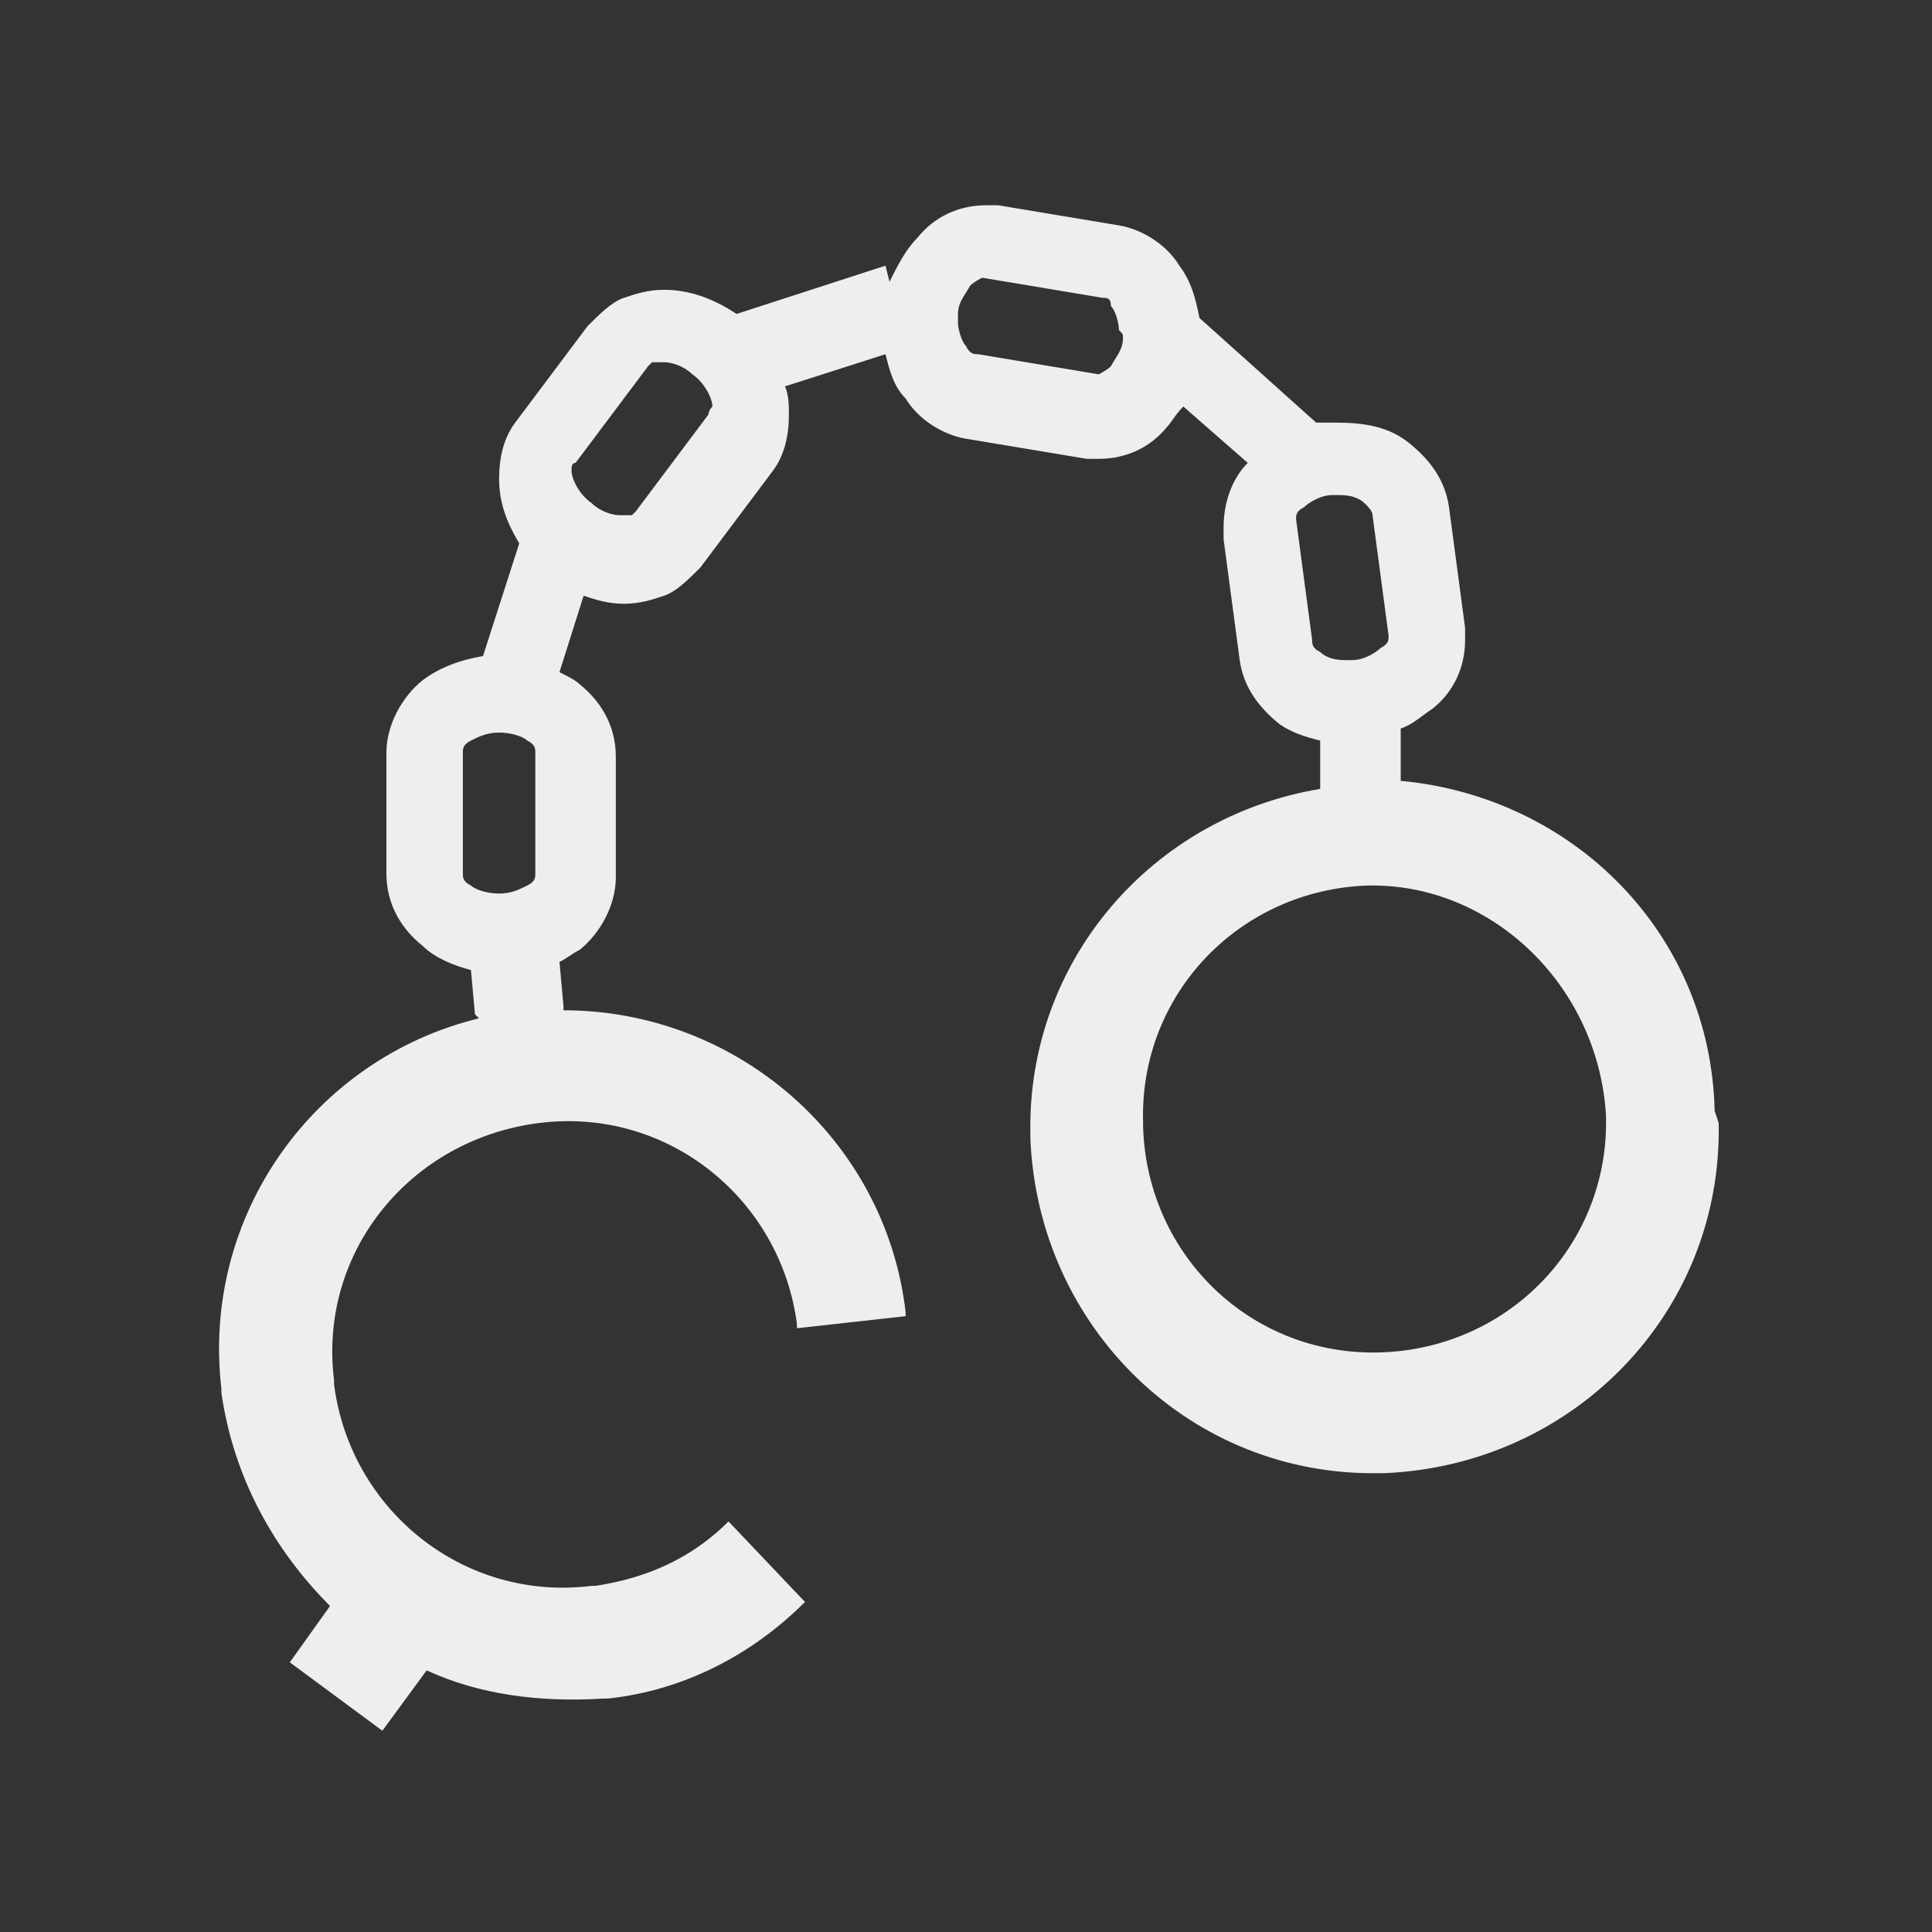<?xml version="1.0" encoding="utf-8"?>
<!-- Generator: Adobe Illustrator 19.0.0, SVG Export Plug-In . SVG Version: 6.00 Build 0)  -->
<svg version="1.1" id="レイヤー_1" xmlns="http://www.w3.org/2000/svg" xmlns:xlink="http://www.w3.org/1999/xlink" x="0px"
	 y="0px" width="48px" height="48px" viewBox="-7 9 48 48" style="enable-background:new -7 9 48 48;" xml:space="preserve">
<rect x="-7" y="9" width="48" height="48" fill="#333333" stroke="none"/>
<style type="text/css">
	.st0{fill:none;}
	.st1{fill:#EEEEEE;}
</style>
<rect id="XMLID_1_" x="-7" y="9" class="st0" width="48" height="48"/>
<g>
	<path class="st1" d="M35.6,36.6c-0.1-4.4-3.5-7.8-7.8-8.2c0-0.1,0-0.1,0-0.2v-1.1l0,0c0.3-0.1,0.5-0.3,0.8-0.5
		c0.5-0.4,0.8-1,0.8-1.7c0-0.1,0-0.2,0-0.3l-0.4-3c-0.1-0.7-0.5-1.2-1-1.6s-1.1-0.5-1.8-0.5c-0.1,0-0.3,0-0.4,0h-0.1l-2.9-2.6
		c-0.1-0.5-0.2-0.9-0.5-1.3c-0.3-0.5-0.9-0.9-1.5-1l-3-0.5l0,0c-0.1,0-0.2,0-0.3,0c-0.7,0-1.3,0.3-1.7,0.8c-0.3,0.3-0.5,0.7-0.7,1.1
		L15,15.6l-3.7,1.2c-0.6-0.4-1.2-0.6-1.8-0.6c-0.4,0-0.7,0.1-1,0.2s-0.6,0.4-0.9,0.7l-1.8,2.4c-0.3,0.4-0.4,0.9-0.4,1.4
		c0,0.6,0.2,1.1,0.5,1.6L5,25.3c-0.6,0.1-1.1,0.3-1.5,0.6C3,26.3,2.6,27,2.6,27.7v3c0,0.8,0.4,1.4,0.9,1.8c0.3,0.3,0.8,0.5,1.2,0.6
		l0,0l0.1,1.1l0.1,0.1c-4.1,1-6.9,4.9-6.4,9.2l0,0v0.1c0.3,2.1,1.3,3.9,2.7,5.3l-1,1.4L2.5,52l1.1-1.5c1.3,0.6,2.8,0.8,4.4,0.7l0,0
		h0.1c1.9-0.2,3.6-1.1,4.9-2.4l-1.9-2c-0.9,0.9-2,1.4-3.3,1.6H7.7c-3.2,0.4-6-1.9-6.4-5v-0.1l0,0l0,0c-0.4-3.2,1.9-6,5.1-6.4l0,0
		l0,0l0,0c3.2-0.4,6,1.9,6.4,5V42l2.7-0.3v-0.1c-0.5-4.3-4.2-7.5-8.5-7.5V34l-0.1-1.1c0.2-0.1,0.3-0.2,0.5-0.3
		c0.5-0.4,0.9-1.1,0.9-1.8v-3c0-0.8-0.4-1.4-0.9-1.8c-0.1-0.1-0.3-0.2-0.5-0.3l0.6-1.9c0.3,0.1,0.6,0.2,1,0.2s0.7-0.1,1-0.2
		s0.6-0.4,0.9-0.7l1.8-2.4c0.3-0.4,0.4-0.9,0.4-1.4c0-0.2,0-0.5-0.1-0.7l2.5-0.8c0.1,0.4,0.2,0.8,0.5,1.1c0.3,0.5,0.9,0.9,1.5,1l0,0
		l3,0.5c0.1,0,0.2,0,0.3,0c0.7,0,1.3-0.3,1.7-0.8c0.1-0.1,0.2-0.3,0.4-0.5l1.6,1.4c-0.4,0.4-0.6,1-0.6,1.6c0,0.1,0,0.2,0,0.3l0,0
		l0.4,3c0.1,0.7,0.5,1.2,1,1.6c0.3,0.2,0.6,0.3,1,0.4v1c0,0.1,0,0.1,0,0.2c-4.2,0.7-7.3,4.3-7.2,8.6l0,0v0.1c0.2,4.7,4,8.4,8.7,8.3
		h0.1c4.7-0.2,8.4-4,8.3-8.7l0,0L35.6,36.6z M6.3,30.7c0,0.1,0,0.2-0.2,0.3c-0.2,0.1-0.4,0.2-0.7,0.2c-0.3,0-0.6-0.1-0.7-0.2
		c-0.2-0.1-0.2-0.2-0.2-0.3v-3c0-0.1,0-0.2,0.2-0.3c0.2-0.1,0.4-0.2,0.7-0.2c0.3,0,0.6,0.1,0.7,0.2c0.2,0.1,0.2,0.2,0.2,0.3V30.7z
		 M10.6,19.3l-1.8,2.4l-0.1,0.1c-0.1,0-0.1,0-0.3,0s-0.5-0.1-0.7-0.3c-0.3-0.2-0.5-0.6-0.5-0.8c0-0.1,0-0.2,0.1-0.2l1.8-2.4L9.2,18
		c0.1,0,0.1,0,0.3,0s0.5,0.1,0.7,0.3c0.3,0.2,0.5,0.6,0.5,0.8C10.6,19.2,10.6,19.3,10.6,19.3z M20.9,17.4c0,0.3-0.2,0.5-0.3,0.7
		c-0.1,0.1-0.3,0.2-0.3,0.2l0,0l-3-0.5l-0.1,1l0.1-1c-0.1,0-0.2,0-0.3-0.2c-0.1-0.1-0.2-0.4-0.2-0.6c0-0.1,0-0.1,0-0.2
		c0-0.3,0.2-0.5,0.3-0.7c0.1-0.1,0.3-0.2,0.3-0.2l0,0l0,0l3,0.5c0.1,0,0.2,0,0.2,0.2c0.1,0.1,0.2,0.4,0.2,0.6
		C20.9,17.3,20.9,17.3,20.9,17.4z M25.6,24.9l-0.4-3l0,0l0,0c0-0.1,0-0.2,0.2-0.3c0.1-0.1,0.4-0.3,0.7-0.3c0.1,0,0.1,0,0.2,0
		c0.3,0,0.5,0.1,0.6,0.2s0.2,0.2,0.2,0.3l0.4,3l1-0.1l-1,0.1l0,0c0,0.1,0,0.2-0.2,0.3c-0.1,0.1-0.4,0.3-0.7,0.3c-0.1,0-0.1,0-0.2,0
		c-0.3,0-0.5-0.1-0.6-0.2C25.6,25.1,25.6,25,25.6,24.9z M32.9,36.7c0.1,3.2-2.4,5.8-5.6,5.9l0,0l0,0l0,0c-3.2,0.1-5.8-2.4-5.9-5.6
		v-0.1c-0.1-3.2,2.4-5.8,5.6-5.9h0.1C30.1,31,32.7,33.5,32.9,36.7L32.9,36.7L32.9,36.7L32.9,36.7z"/>
</g>
</svg>
